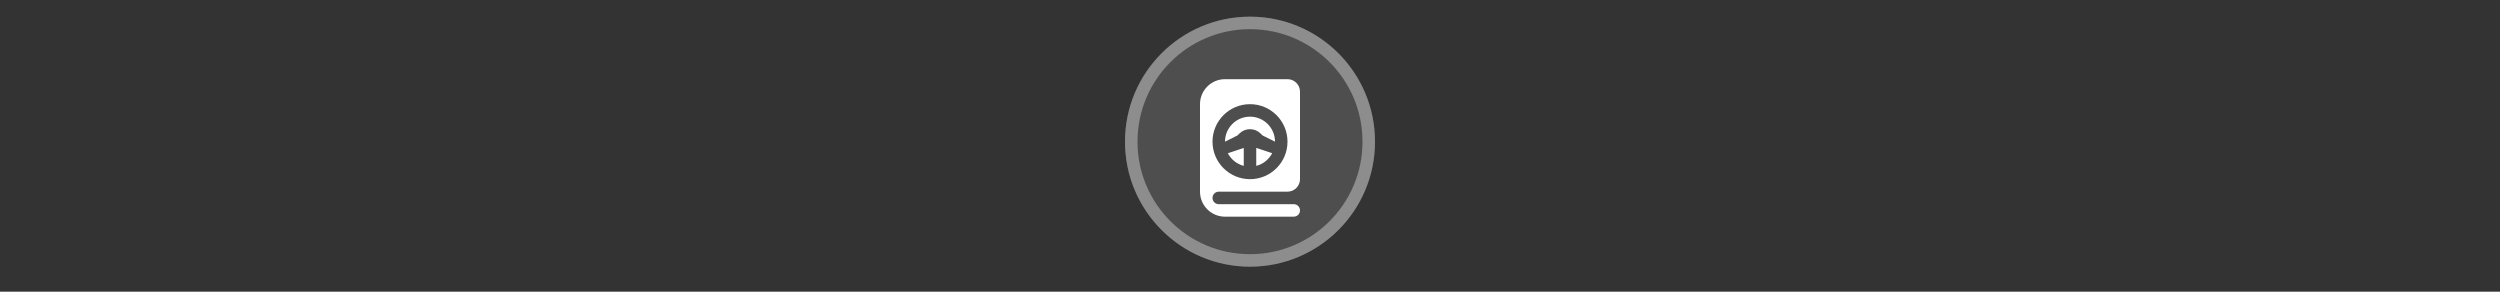 <svg width="300" height="35" viewBox="0 0 300 35" fill="none" xmlns="http://www.w3.org/2000/svg" >

<rect x="0" y="0" width="300" height="35" fill="#333333" stroke="none"/>

<g transform="translate(135, 2) scale(1.5 1.5) "> 

<g clip-path="url(#clip0)">
<path opacity="0.953" d="M9.999 0C15.514 0 20 4.446 20 10C20 15.517 15.514 20 9.999 20C4.486 20 0 15.517 0 10C0 4.446 4.486 0 9.999 0V0Z" fill="#505050"/>
<path opacity="0.95" fill-rule="evenodd" clip-rule="evenodd" d="M10 19C14.971 19 19 14.971 19 10C19 5.029 14.971 1 10 1C5.029 1 1 5.029 1 10C1 14.971 5.029 19 10 19ZM10 20C15.523 20 20 15.523 20 10C20 4.477 15.523 0 10 0C4.477 0 0 4.477 0 10C0 15.523 4.477 20 10 20Z" fill="#909090"/>
</g>
<defs>
<clipPath id="clip0">
<path d="M0 0H20V20H0V0Z" fill="white"/>
</clipPath>
</defs>

</g>


<g transform="translate(141, 8) scale(0.375 0.375) "> 

<path d="M32 24L28 22L27.414 21.414C26.509 20.509 25.28 20 24 20C22.719 20 21.491 20.509 20.586 21.414L20 22L16 24C16 19.582 19.582 16 24 16C28.418 16 32 19.582 32 24Z" fill="#ffffff"/>
<path d="M26 26V31.748C28.215 31.178 30.059 29.683 31.096 27.699L26 26Z" fill="#ffffff"/>
<path d="M22 26L22 31.748C19.785 31.178 17.941 29.683 16.904 27.698L22 26Z" fill="#ffffff"/>
<path fill-rule="evenodd" clip100-rule="evenodd" d="M36 4C38.209 4 40 5.791 40 8L40 36C40 38.209 38.209 40 36 40H14C12.895 40 12 40.895 12 42C12 43.105 12.895 44 14 44H38C39.105 44 40 44.895 40 46C40 47.105 39.105 48 38 48H16C11.582 48 8 44.418 8 40L8 12C8 7.582 11.582 4 16 4L36 4ZM24 36C30.627 36 36 30.627 36 24C36 17.373 30.627 12 24 12C17.373 12 12 17.373 12 24C12 30.627 17.373 36 24 36Z" fill="#ffffff"/>

</g>

</svg>